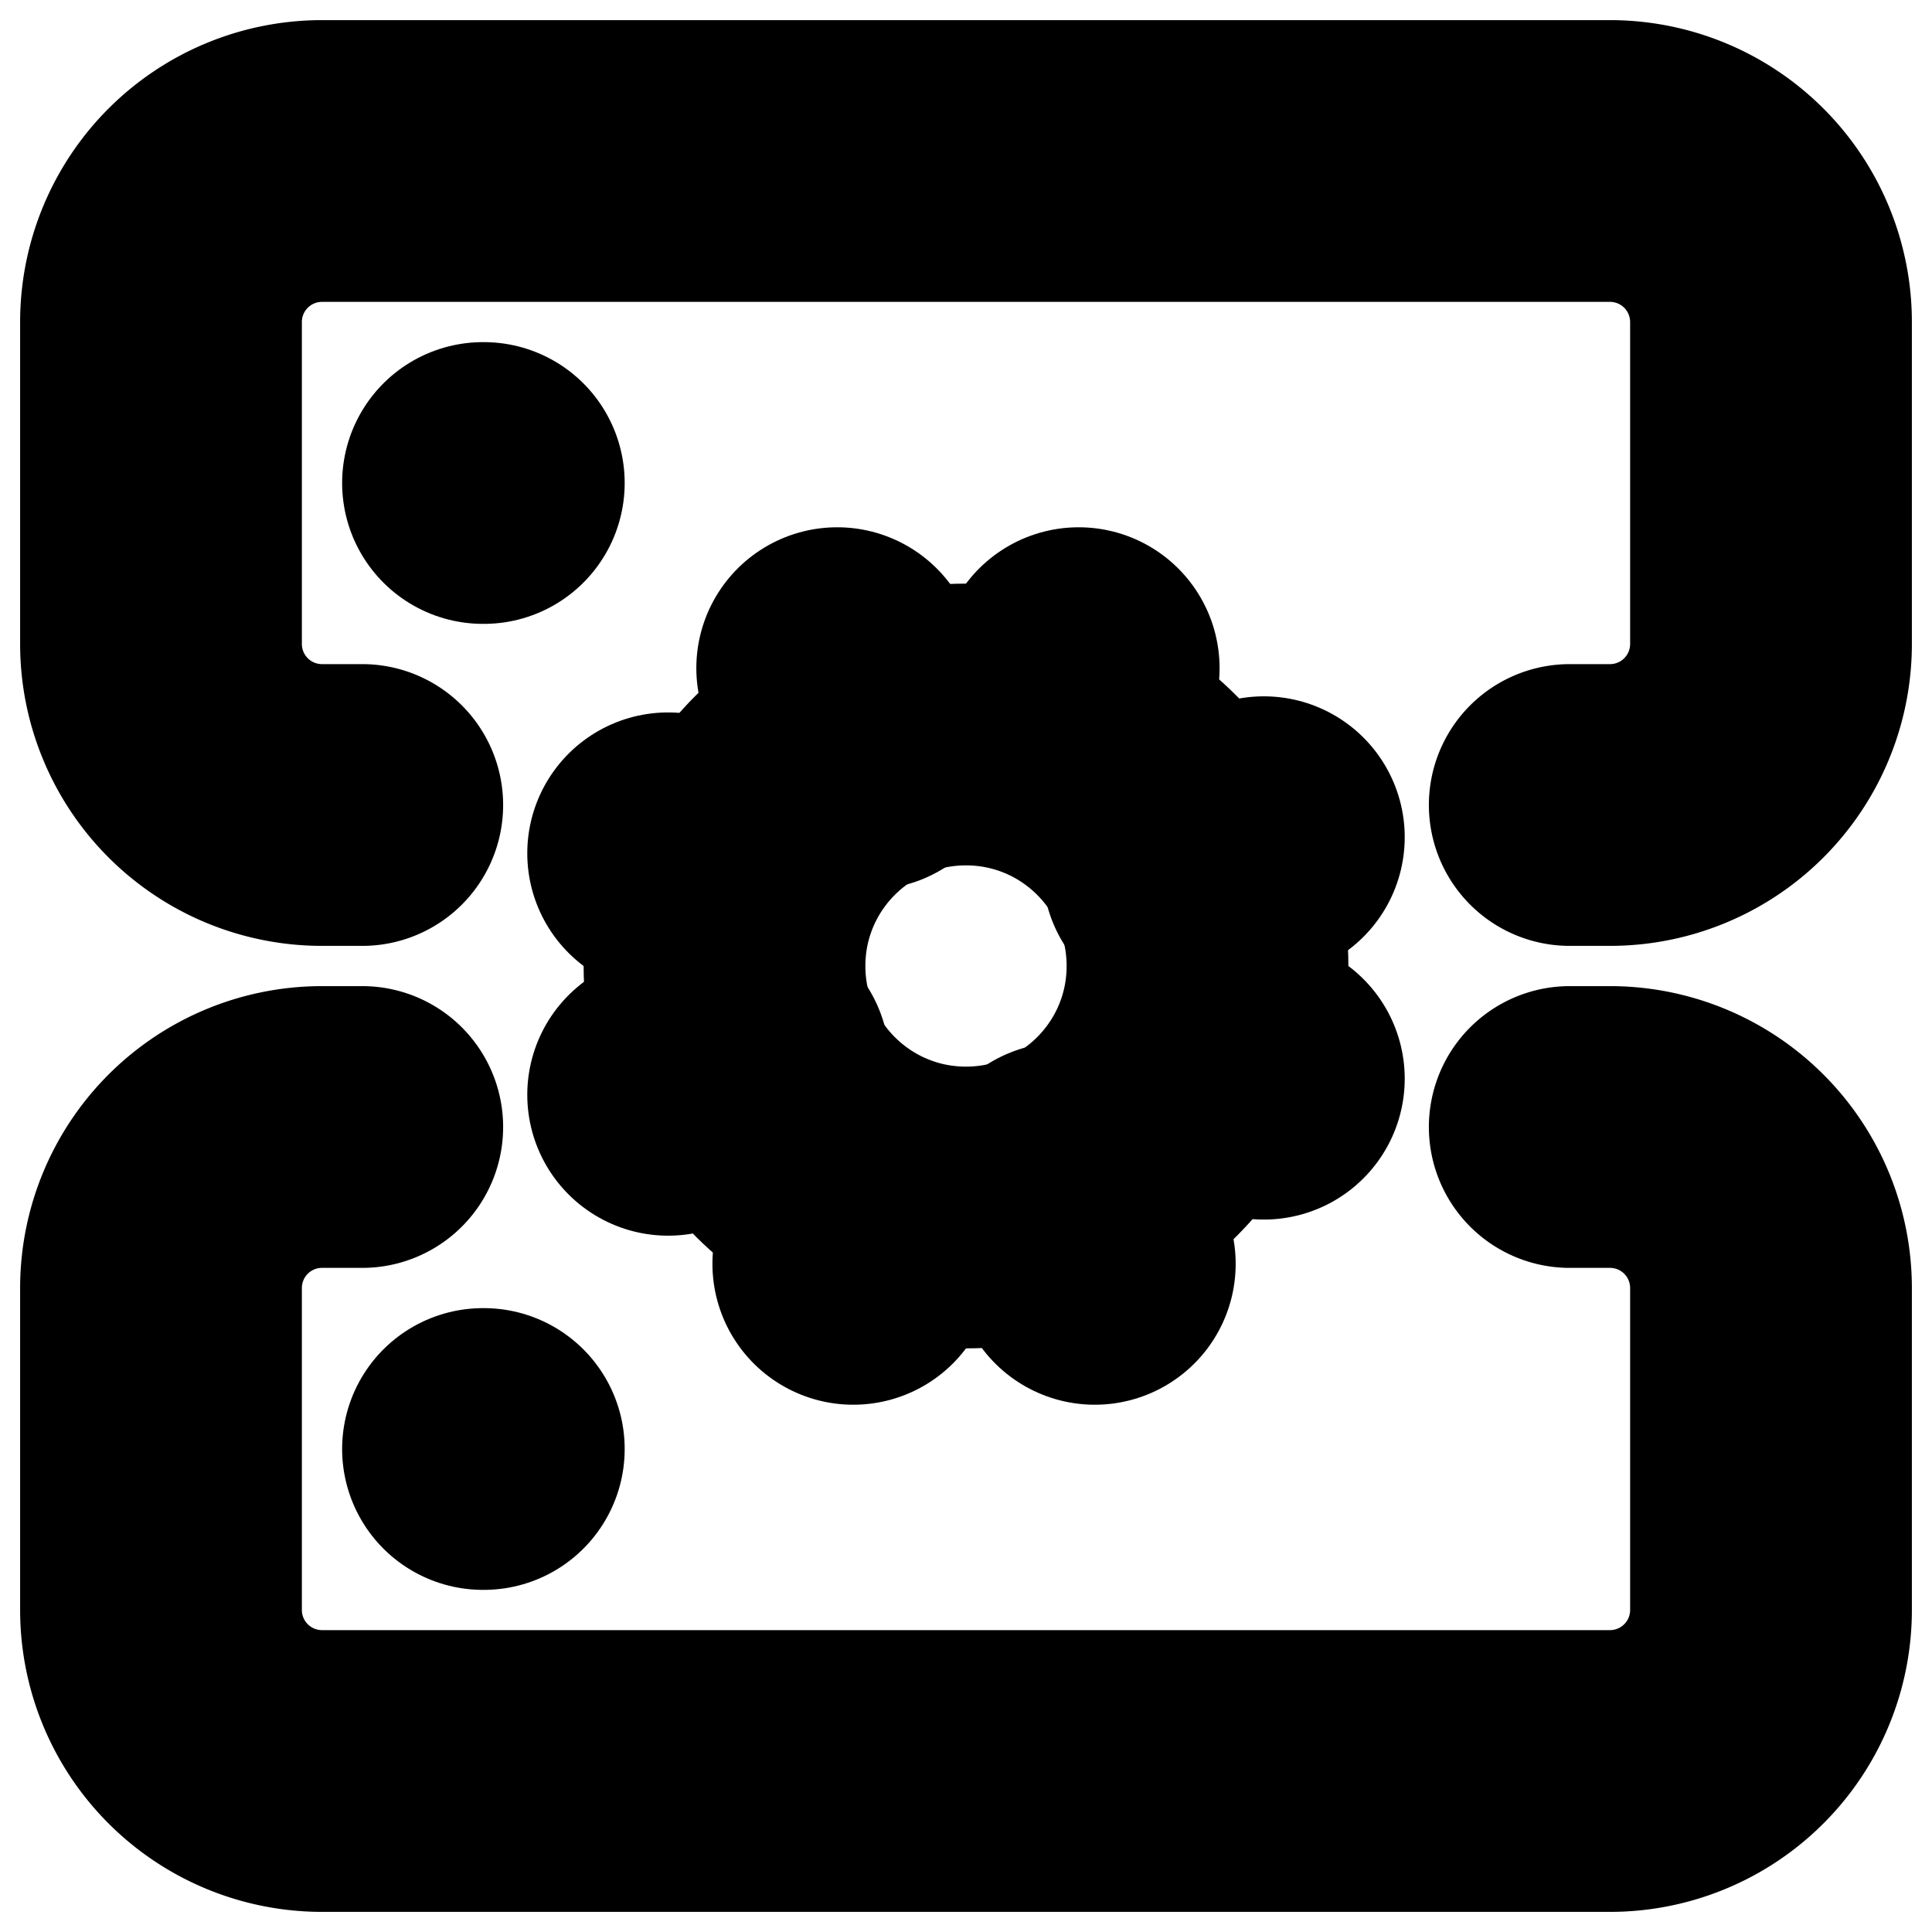 <?xml version="1.0"?>
<svg xmlns="http://www.w3.org/2000/svg" width="24" height="24" viewBox="0 0 24 24" fill="none" stroke="currentColor" stroke-width="3.500" stroke-linecap="round" stroke-linejoin="round">
  <circle cx="12" cy="12" r="3"/>
  <path d="M4.5 10H4a2 2 0 0 1-2-2V4a2 2 0 0 1 2-2h16a2 2 0 0 1 2 2v4a2 2 0 0 1-2 2h-.5"/>
  <path d="M4.5 14H4a2 2 0 0 0-2 2v4a2 2 0 0 0 2 2h16a2 2 0 0 0 2-2v-4a2 2 0 0 0-2-2h-.5"/>
  <path d="M6 6h.01"/>
  <path d="M6 18h.01"/>
  <path d="m15.7 13.4-.9-.3"/>
  <path d="m9.2 10.9-.9-.3"/>
  <path d="m10.6 15.7.3-.9"/>
  <path d="m13.6 15.7-.4-1"/>
  <path d="m10.8 9.3-.4-1"/>
  <path d="m8.3 13.6 1-.4"/>
  <path d="m14.7 10.8 1-.4"/>
  <path d="m13.4 8.3-.3.9"/>
</svg>
